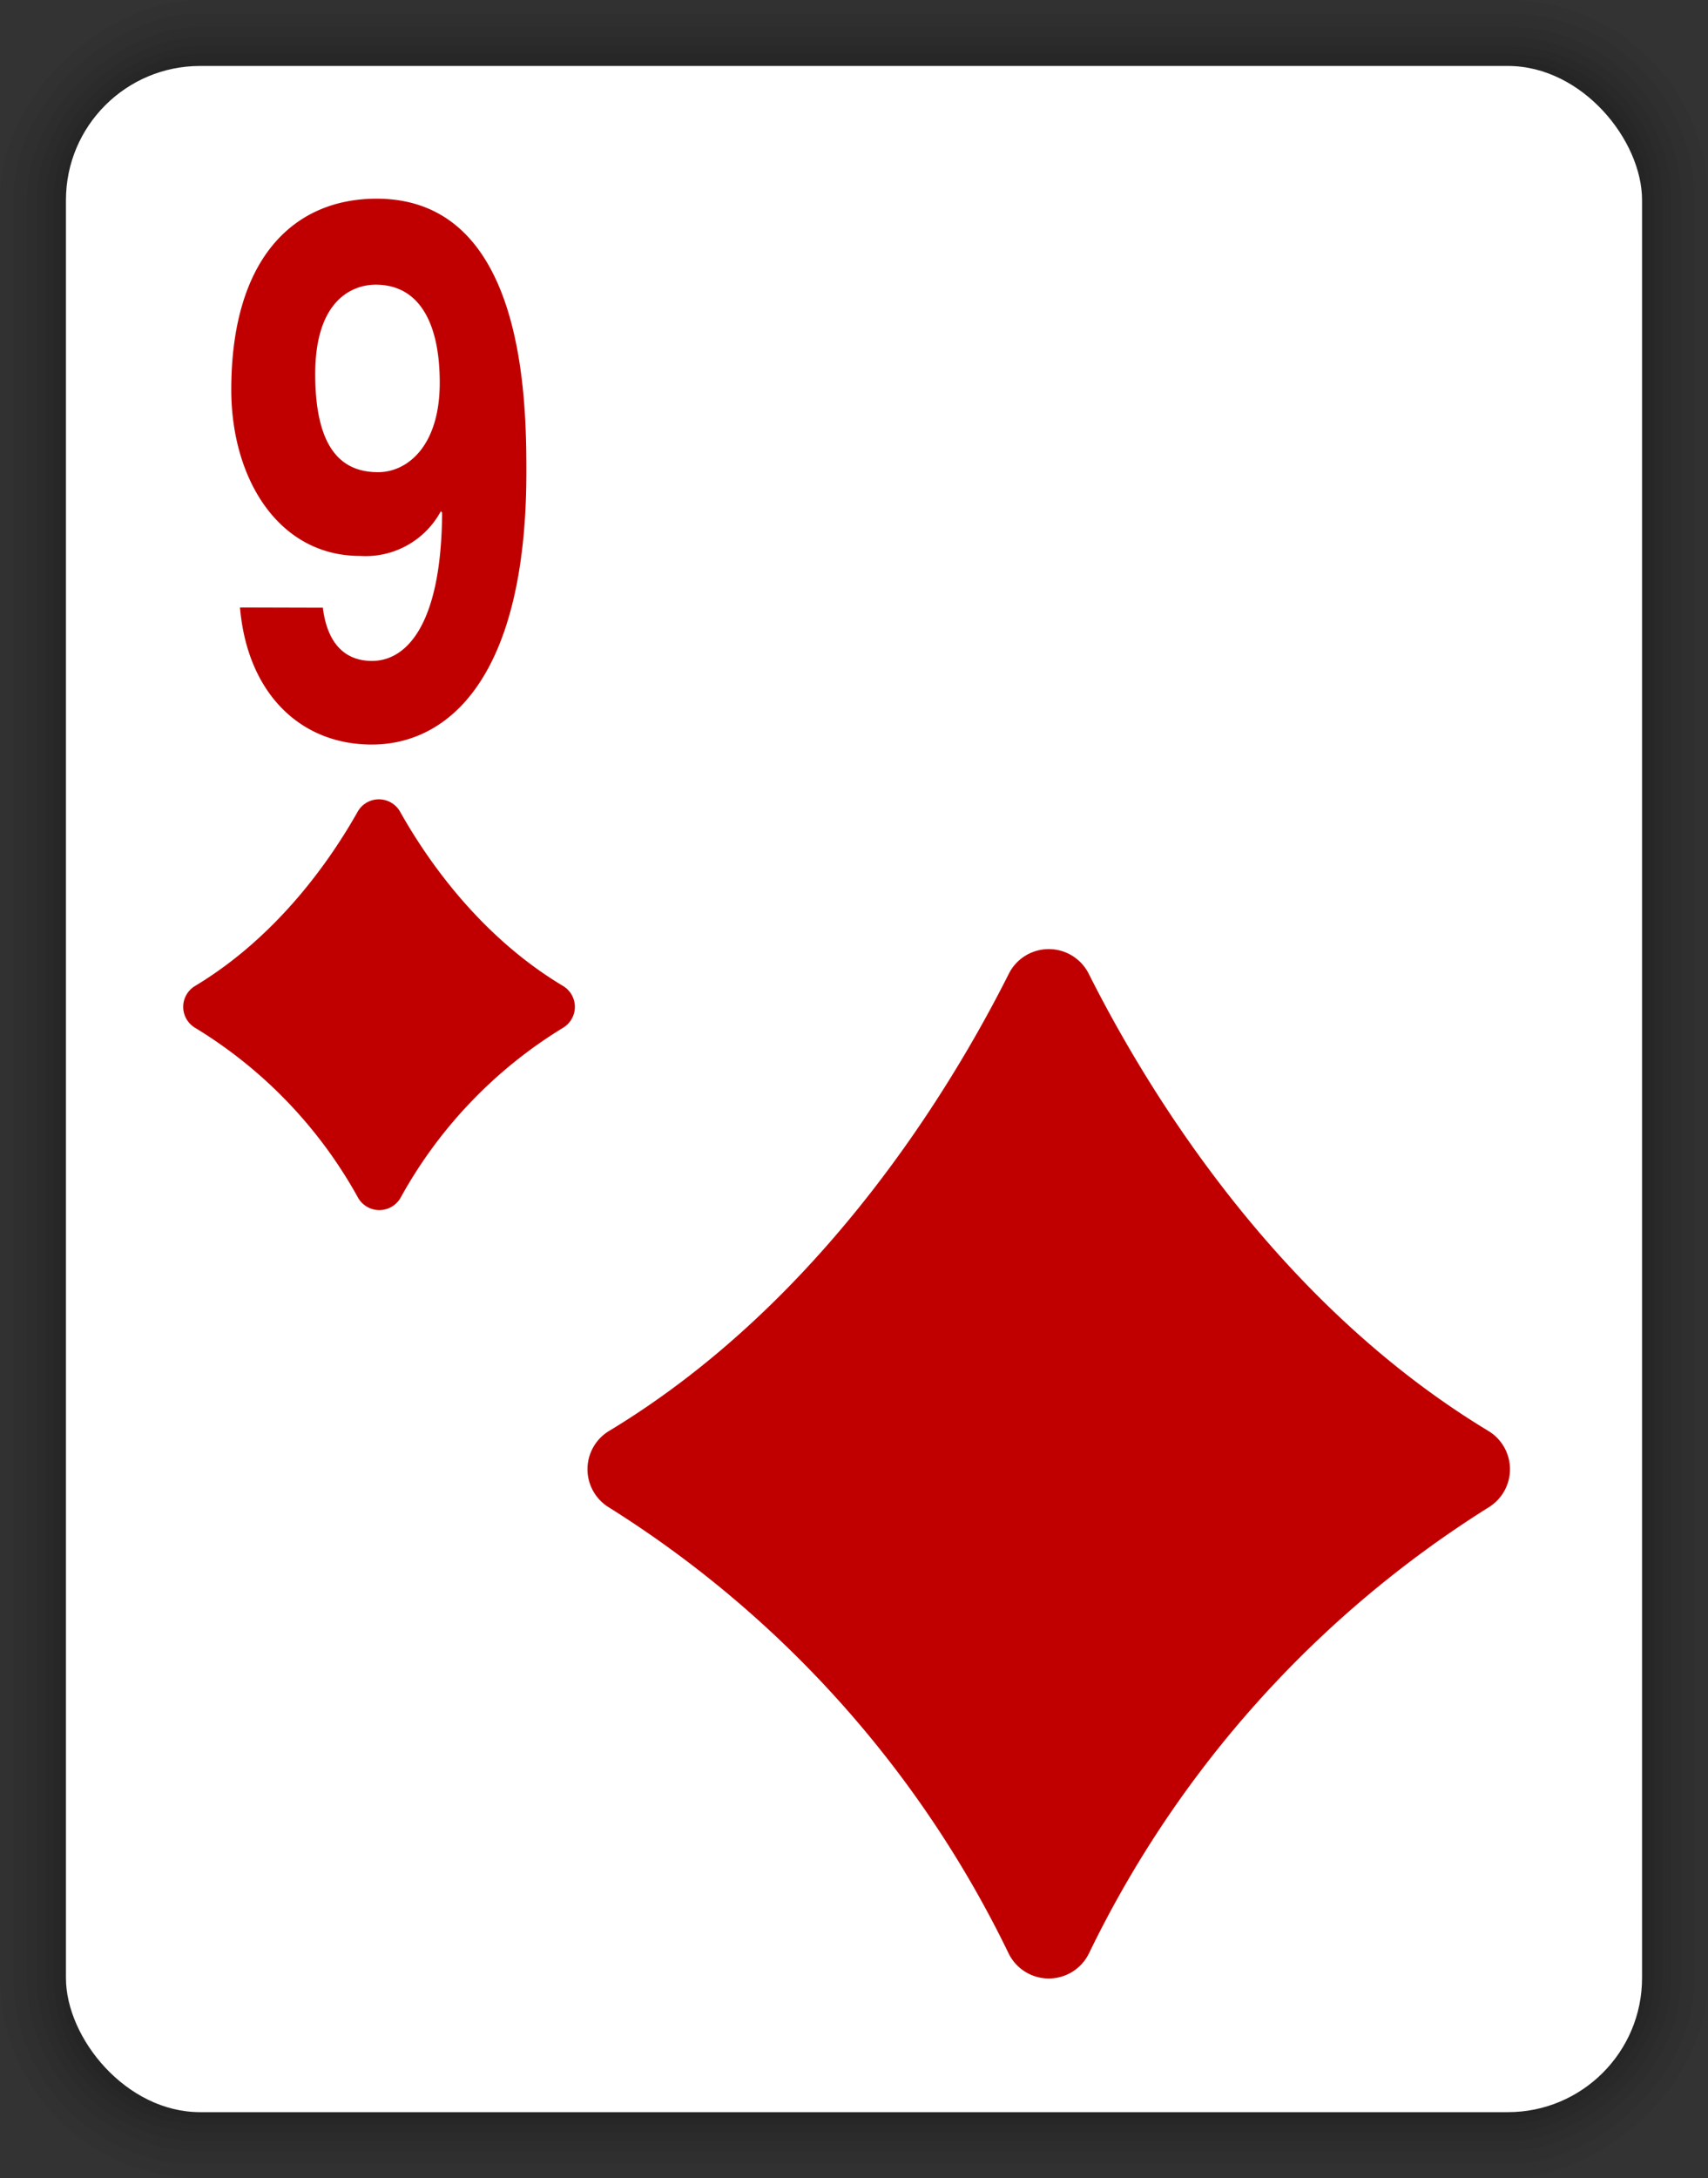 <svg xmlns="http://www.w3.org/2000/svg" viewBox="0 0 152.8 194.8"><rect x="0" y="0" width="152.8" height="194.8" fill="#333333" stroke="none"/><defs><style>.a{opacity:0.05;}.b{fill:#fff;}.c{fill:#c00000;}</style></defs><title>21</title><rect class="a" x="-21" y="21" width="194.8" height="152.8" rx="17.9" ry="17.9" transform="translate(173.8 21) rotate(90)"/><rect class="a" x="-19.8" y="22.2" width="192.4" height="150.4" rx="16.7" ry="16.7" transform="translate(173.8 21) rotate(90)"/><rect class="a" x="-18.6" y="23.4" width="190" height="148" rx="15.5" ry="15.5" transform="translate(173.8 21) rotate(90)"/><rect class="a" x="-17.7" y="24.3" width="188.2" height="146.2" rx="14.6" ry="14.6" transform="translate(173.8 21) rotate(90)"/><rect class="a" x="-16.9" y="25.1" width="186.6" height="144.6" rx="13.8" ry="13.8" transform="translate(173.8 21) rotate(90)"/><rect class="a" x="-16.2" y="25.8" width="185.2" height="143.2" rx="13.1" ry="13.1" transform="translate(173.8 21) rotate(90)"/><rect class="a" x="-15.6" y="26.4" width="184" height="142" rx="12.5" ry="12.5" transform="translate(173.8 21) rotate(90)"/><rect class="b" x="5.9" y="5.9" width="141" height="183" rx="12" ry="12"/><path class="c" d="M90.22,87.15C84.86,97.78,73.32,116.62,54.45,128a4,4,0,0,0,0,6.8,96.92,96.92,0,0,1,35.77,39.88,4,4,0,0,0,7.21,0,96.92,96.92,0,0,1,35.76-39.88,4,4,0,0,0,0-6.8c-18.87-11.38-30.41-30.23-35.76-40.85A4,4,0,0,0,90.22,87.15Z"/><path class="c" d="M32,72.59c-2.4,4.26-7.12,11.12-14.55,15.59a2.18,2.18,0,0,0,0,3.74,40.92,40.92,0,0,1,14.55,15.14,2.19,2.19,0,0,0,3.87,0A40.92,40.92,0,0,1,50.37,91.92a2.18,2.18,0,0,0,0-3.74C42.9,83.71,38.18,76.85,35.79,72.59A2.18,2.18,0,0,0,32,72.59Z"/><path class="c" d="M28.89,54.35v.07c.43,3.28,2.09,4.69,4.39,4.69,3.11,0,6.22-3.28,6.27-13.26l-.11-.13a7.65,7.65,0,0,1-7.23,4c-7.29,0-11.52-6.9-11.52-14.87,0-11.65,5.52-17.08,13-17.08,13.18,0,13.4,17.75,13.4,24.44,0,18.42-7,24.38-13.83,24.38-6.48,0-11.15-4.69-11.79-12.26Zm4.93-12.12c2.63,0,5.52-2.34,5.52-8,0-5.42-1.88-8.77-5.73-8.77-1.93,0-5.41,1.21-5.41,8C28.2,40.69,31,42.23,33.83,42.23Z"/></svg>